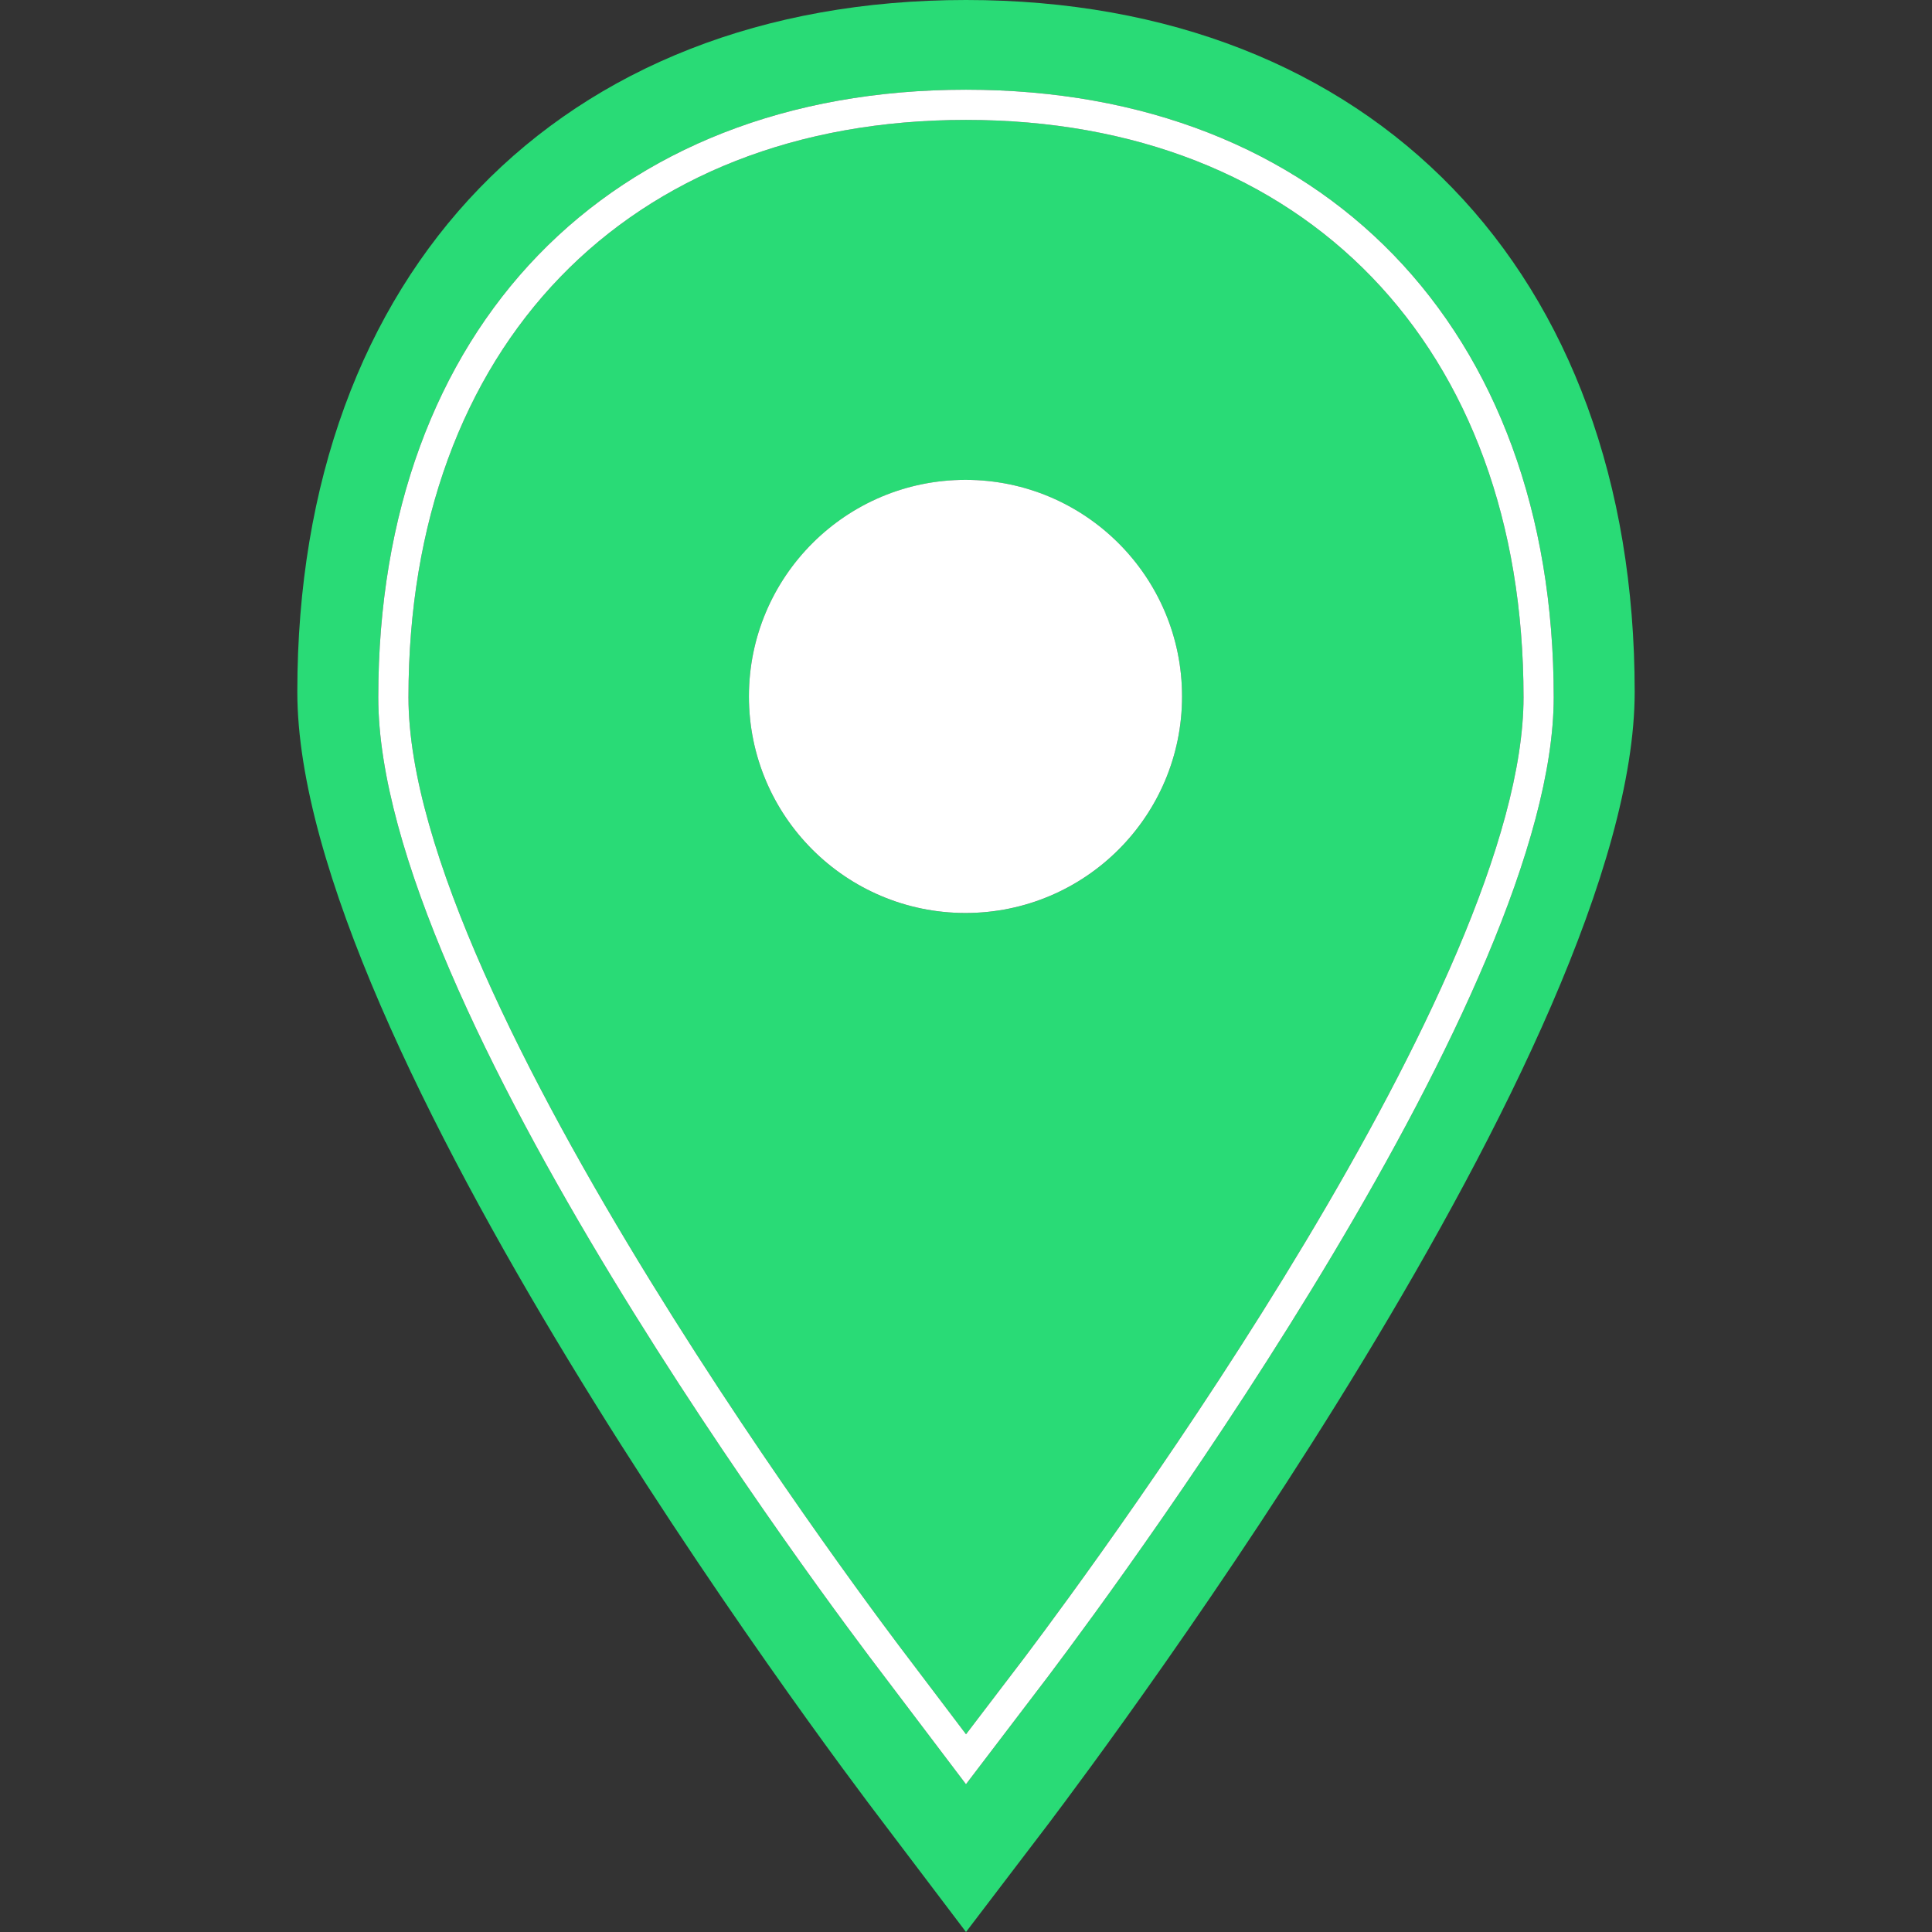 <!DOCTYPE svg PUBLIC "-//W3C//DTD SVG 1.1//EN" "http://www.w3.org/Graphics/SVG/1.1/DTD/svg11.dtd">
<!-- Uploaded to: SVG Repo, www.svgrepo.com, Transformed by: SVG Repo Mixer Tools -->
<svg height="800px" width="800px" version="1.1" id="Layer_1" xmlns="http://www.w3.org/2000/svg" xmlns:xlink="http://www.w3.org/1999/xlink" viewBox="0 0 512 512" xml:space="preserve" fill="#000000">
<rect x="0" y="0" width="512" height="512" fill="#333333" stroke="none"/>
<g id="SVGRepo_bgCarrier" stroke-width="0"/>
<g id="SVGRepo_tracerCarrier" stroke-linecap="round" stroke-linejoin="round"/>
<g id="SVGRepo_iconCarrier"> <g> <path style="fill:#29db76;" d="M256,512l21.808-28.624c15.816-20.992,155.4-207.336,155.4-300.032C433.208,71.976,363.688,0,256,0 S78.792,71.976,78.792,183.344c0,92.832,139.584,279.176,155.536,300.032L256,512z M100.248,184.784 c0-97.808,61.136-161.008,155.752-161.008s155.752,63.2,155.752,161.008c0,77.632-111.52,229.64-133.88,259.328l-21.88,28.728 l-21.744-28.72C220.544,426.2,100.248,266.52,100.248,184.784z"/> <path style="fill:#29db76;" d="M271.496,439.28c22.072-29.312,132.256-179.416,132.256-254.496 c0-92.944-58-153.008-147.752-153.008c-89.76,0-147.752,60.064-147.752,153.008c0,80.464,126.968,247.424,132.368,254.496 l15.392,20.328L271.496,439.28z M198.472,184.568c0-31.696,25.696-57.392,57.392-57.392s57.392,25.696,57.392,57.392 s-25.696,57.392-57.392,57.392S198.472,216.264,198.472,184.568z"/> </g> <g> <path style="fill:#FFFFFF;" d="M277.872,444.112c22.36-29.688,133.88-181.696,133.88-259.328 c0-97.808-61.144-161.008-155.752-161.008c-94.616,0-155.752,63.2-155.752,161.008c0,81.736,120.296,241.416,134,259.336 l21.744,28.72L277.872,444.112z M108.248,184.784C108.248,91.84,166.24,31.776,256,31.776c89.752,0,147.752,60.064,147.752,153.008 c0,75.088-110.184,225.184-132.256,254.496l-15.488,20.32l-15.392-20.328C235.216,432.208,108.248,265.248,108.248,184.784z"/> <circle style="fill:#FFFFFF;" cx="255.864" cy="184.56" r="57.392"/> </g> </g>
</svg>